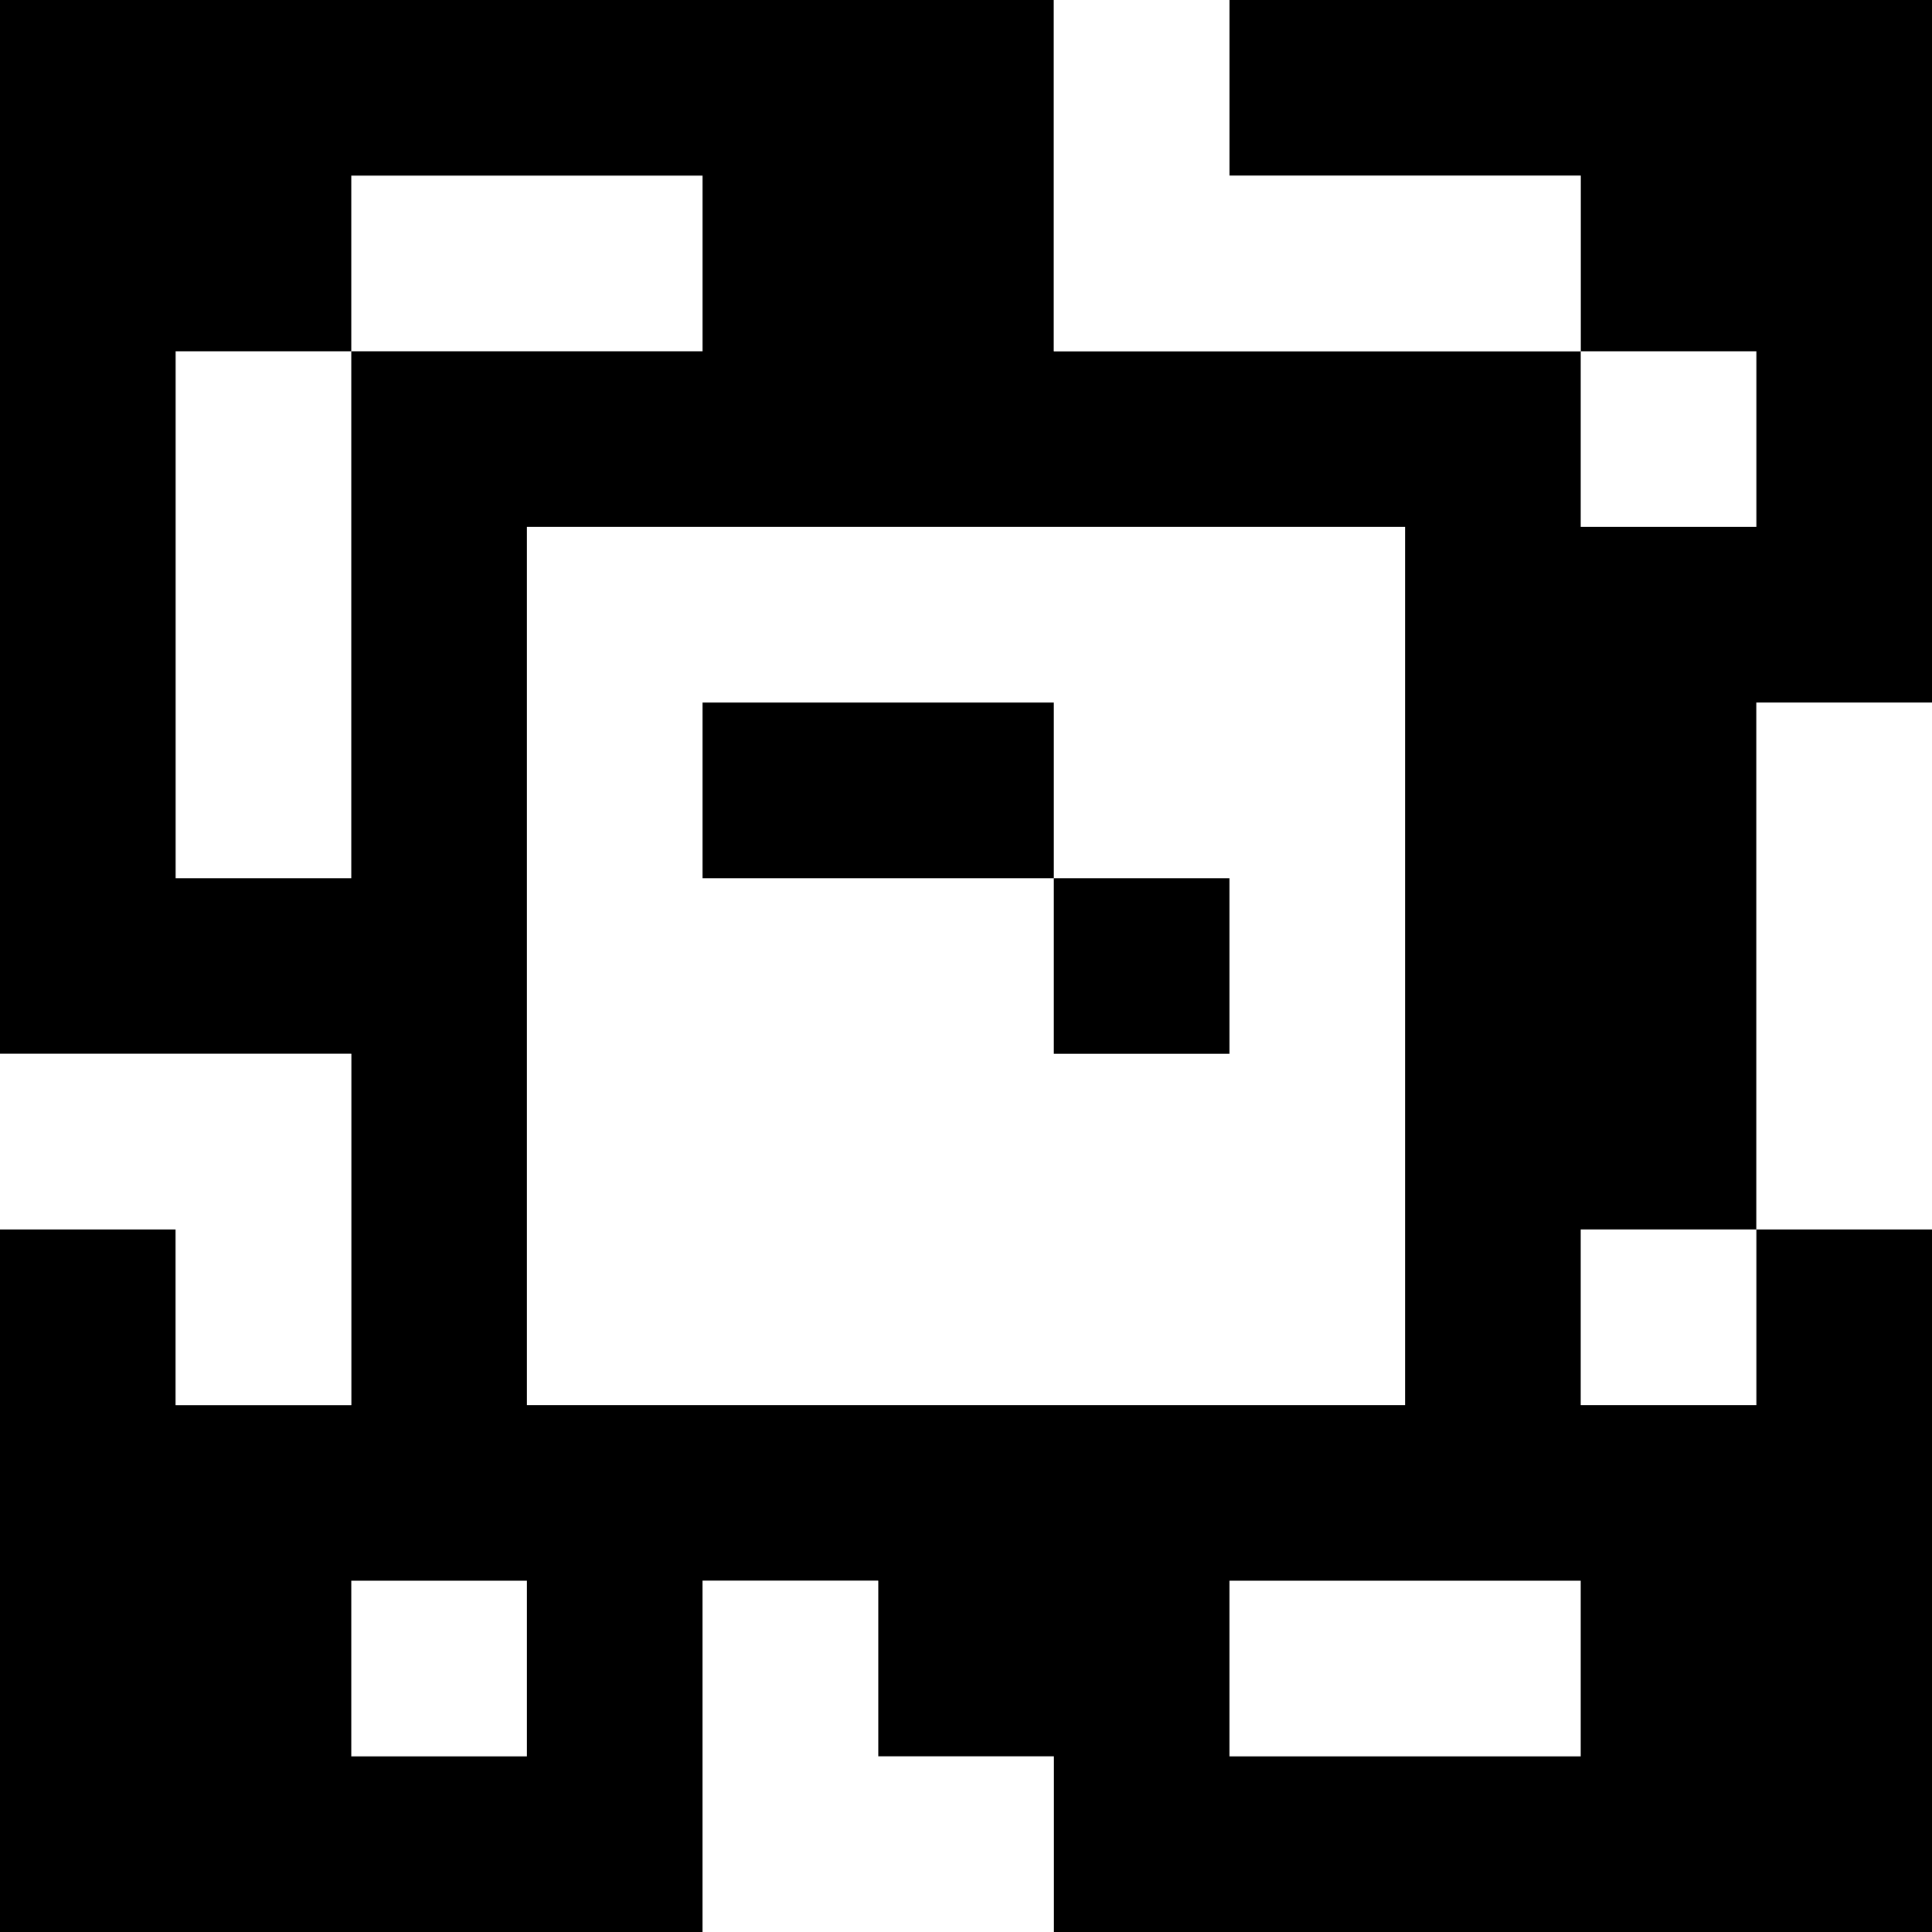 <?xml version="1.0" standalone="yes"?>
<svg xmlns="http://www.w3.org/2000/svg" width="110" height="110">
<rect width="100%" height="100%" fill="#808080" stroke="none"/>
<path style="fill:#000000; stroke:none;" d="M0 0L0 60L20 60L20 80L10 80L10 70L0 70L0 110L40 110L40 90L50 90L50 100L60 100L60 110L110 110L110 70L100 70L100 40L110 40L110 0L70 0L70 10L90 10L90 20L60 20L60 0L0 0z"/>
<path style="fill:#ffffff; stroke:none;" d="M60 0L60 20L90 20L90 10L70 10L70 0L60 0M20 10L20 20L10 20L10 50L20 50L20 20L40 20L40 10L20 10M90 20L90 30L100 30L100 20L90 20M30 30L30 80L80 80L80 30L30 30z"/>
<path style="fill:#000000; stroke:none;" d="M40 40L40 50L60 50L60 60L70 60L70 50L60 50L60 40L40 40z"/>
<path style="fill:#ffffff; stroke:none;" d="M100 40L100 70L110 70L110 40L100 40M0 60L0 70L10 70L10 80L20 80L20 60L0 60M90 70L90 80L100 80L100 70L90 70M20 90L20 100L30 100L30 90L20 90M40 90L40 110L60 110L60 100L50 100L50 90L40 90M70 90L70 100L90 100L90 90L70 90z"/>
</svg>
